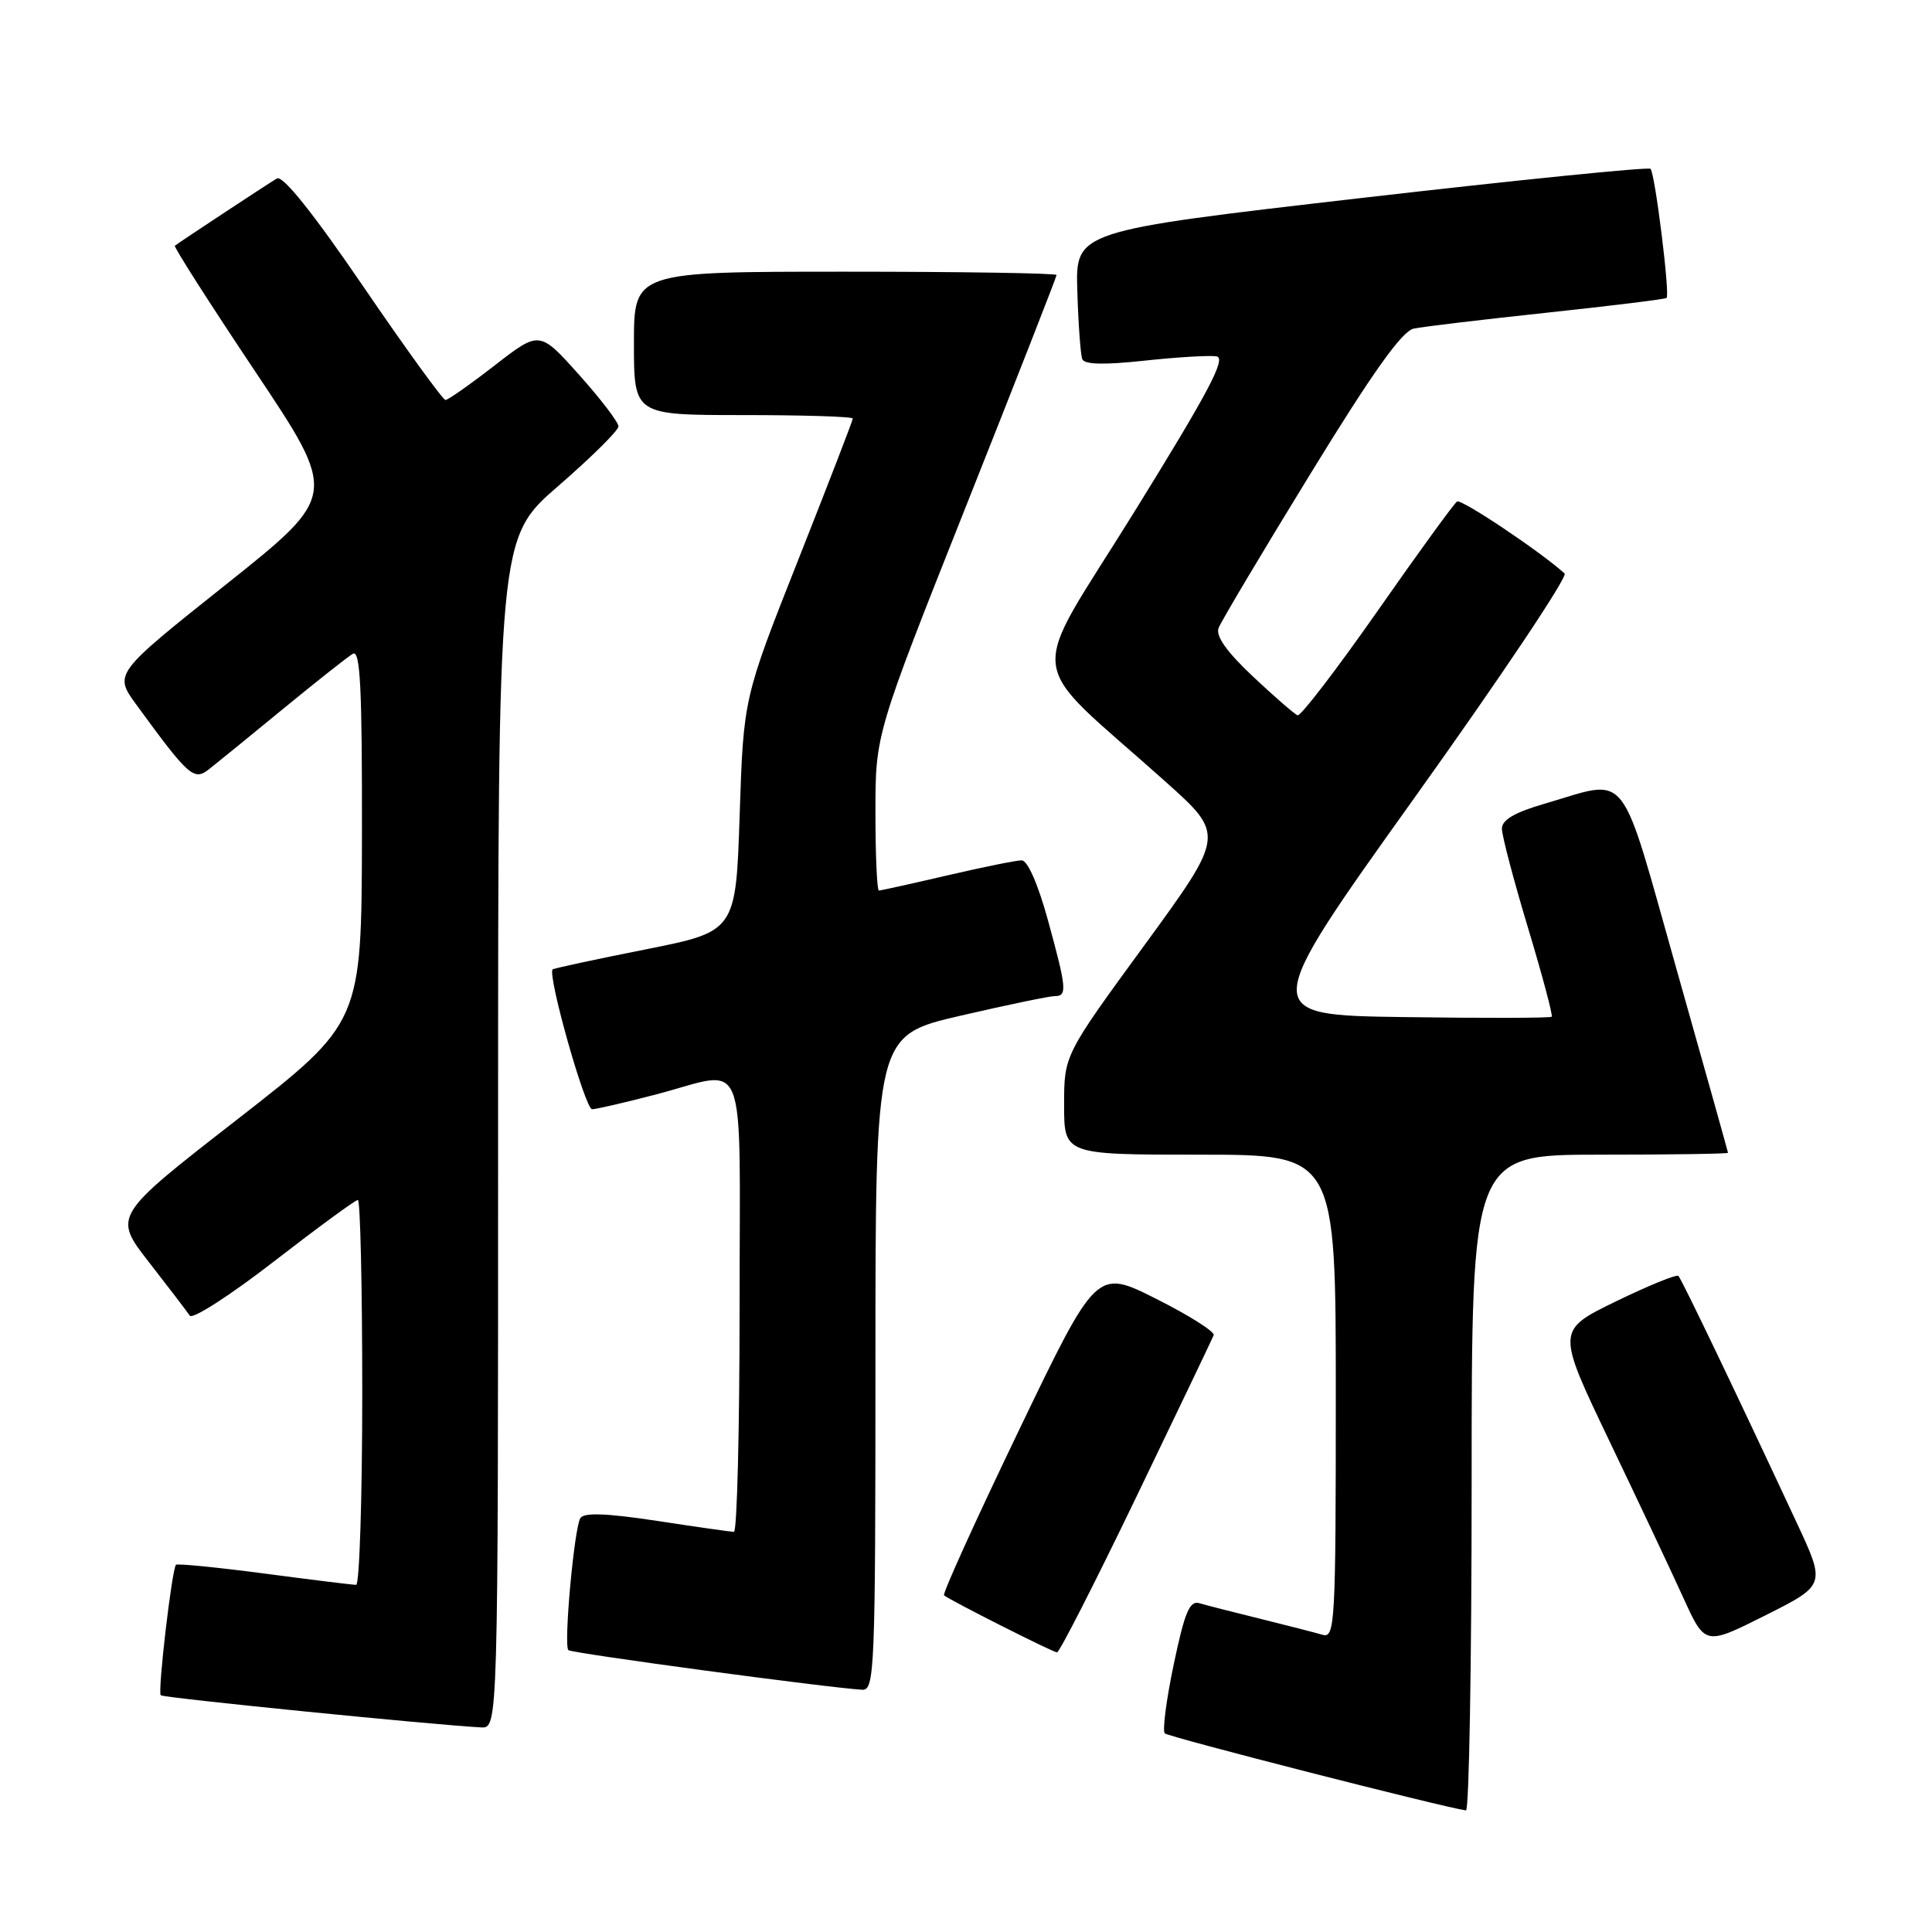 <?xml version="1.0" encoding="UTF-8" standalone="no"?>
<!DOCTYPE svg PUBLIC "-//W3C//DTD SVG 1.1//EN" "http://www.w3.org/Graphics/SVG/1.1/DTD/svg11.dtd" >
<svg xmlns="http://www.w3.org/2000/svg" xmlns:xlink="http://www.w3.org/1999/xlink" version="1.1" viewBox="0 0 256 256">
 <g >
 <path fill="currentColor"
d=" M 195.00 196.50 C 195.00 153.00 195.00 153.00 212.00 153.00 C 221.35 153.00 228.99 152.89 228.97 152.75 C 228.96 152.61 225.90 141.70 222.17 128.50 C 214.47 101.24 216.02 103.19 204.72 106.48 C 200.68 107.65 199.00 108.64 199.01 109.82 C 199.02 110.74 200.57 116.65 202.47 122.95 C 204.37 129.25 205.78 134.55 205.61 134.72 C 205.43 134.90 196.64 134.92 186.07 134.77 C 166.85 134.50 166.85 134.50 187.49 105.62 C 198.85 89.73 207.77 76.40 207.32 75.99 C 204.17 73.13 193.66 66.09 193.07 66.45 C 192.68 66.70 187.93 73.23 182.52 80.98 C 177.10 88.72 172.34 94.93 171.94 94.78 C 171.53 94.63 168.87 92.32 166.03 89.65 C 162.54 86.36 161.06 84.28 161.47 83.21 C 161.81 82.33 167.27 73.15 173.62 62.81 C 181.87 49.35 185.77 43.87 187.33 43.54 C 188.52 43.29 196.47 42.34 205.00 41.43 C 213.53 40.52 220.65 39.64 220.83 39.48 C 221.30 39.04 219.30 22.96 218.70 22.37 C 218.43 22.10 201.17 23.84 180.35 26.24 C 142.50 30.61 142.50 30.61 142.75 38.55 C 142.88 42.92 143.18 46.98 143.40 47.57 C 143.67 48.31 146.25 48.37 151.65 47.79 C 155.97 47.32 160.26 47.07 161.20 47.22 C 162.53 47.44 160.13 51.96 150.27 67.88 C 135.99 90.92 135.49 86.63 154.42 103.56 C 162.31 110.62 162.31 110.62 151.66 125.22 C 141.00 139.81 141.00 139.81 141.00 146.41 C 141.00 153.00 141.00 153.00 159.00 153.00 C 177.00 153.00 177.00 153.00 177.00 185.07 C 177.00 215.14 176.89 217.10 175.25 216.62 C 174.29 216.34 170.57 215.38 167.00 214.50 C 163.43 213.62 159.78 212.69 158.91 212.43 C 157.63 212.06 156.97 213.65 155.53 220.52 C 154.54 225.22 154.01 229.34 154.34 229.68 C 154.82 230.16 191.16 239.46 194.25 239.89 C 194.66 239.95 195.00 220.43 195.00 196.50 Z  M 66.00 150.15 C 66.00 71.30 66.00 71.30 73.97 64.40 C 78.35 60.60 81.94 57.05 81.95 56.50 C 81.95 55.95 79.60 52.87 76.72 49.65 C 71.49 43.81 71.49 43.81 65.57 48.40 C 62.31 50.93 59.37 53.00 59.03 53.00 C 58.69 53.00 53.79 46.24 48.15 37.98 C 41.49 28.22 37.47 23.20 36.69 23.65 C 35.56 24.31 23.87 32.02 23.17 32.56 C 23.00 32.70 27.78 40.20 33.82 49.23 C 44.78 65.63 44.78 65.63 29.93 77.46 C 15.08 89.28 15.08 89.28 18.08 93.39 C 25.01 102.89 25.69 103.49 27.68 101.94 C 28.68 101.15 33.10 97.56 37.50 93.94 C 41.90 90.33 46.06 87.04 46.75 86.63 C 47.74 86.04 47.99 91.10 47.96 110.69 C 47.91 135.50 47.91 135.50 31.45 148.32 C 14.98 161.13 14.98 161.13 19.74 167.25 C 22.36 170.61 24.79 173.80 25.15 174.33 C 25.50 174.86 30.53 171.62 36.31 167.14 C 42.10 162.66 47.09 159.00 47.42 159.00 C 47.74 159.00 48.00 170.47 48.00 184.50 C 48.00 198.53 47.63 210.00 47.19 210.00 C 46.74 210.00 41.26 209.33 35.02 208.50 C 28.77 207.68 23.51 207.16 23.32 207.34 C 22.78 207.89 20.87 224.20 21.30 224.63 C 21.64 224.98 57.56 228.57 63.75 228.89 C 66.00 229.00 66.00 229.00 66.00 150.15 Z  M 116.00 180.60 C 116.00 137.20 116.00 137.20 127.25 134.59 C 133.44 133.16 139.06 131.99 139.75 131.99 C 141.44 132.00 141.35 131.01 138.84 121.87 C 137.55 117.17 136.16 114.00 135.38 114.00 C 134.66 114.00 130.22 114.90 125.50 116.00 C 120.78 117.10 116.71 118.00 116.46 118.00 C 116.21 118.00 116.00 113.34 116.00 107.65 C 116.00 97.29 116.00 97.29 128.00 67.08 C 134.60 50.47 140.00 36.68 140.00 36.44 C 140.00 36.20 127.40 36.00 112.00 36.00 C 84.00 36.00 84.00 36.00 84.00 45.50 C 84.00 55.00 84.00 55.00 98.50 55.00 C 106.47 55.00 113.00 55.20 113.00 55.46 C 113.00 55.71 109.74 64.14 105.76 74.21 C 98.52 92.50 98.52 92.50 98.01 107.96 C 97.50 123.42 97.50 123.42 85.50 125.81 C 78.90 127.12 73.38 128.31 73.23 128.45 C 72.50 129.14 77.54 147.00 78.46 146.98 C 79.03 146.97 82.88 146.08 87.00 145.00 C 99.26 141.79 98.00 138.59 98.00 173.00 C 98.00 189.50 97.66 202.99 97.25 202.98 C 96.84 202.97 92.24 202.32 87.03 201.52 C 80.36 200.51 77.37 200.40 76.90 201.16 C 76.08 202.49 74.67 218.00 75.31 218.65 C 75.72 219.06 109.71 223.64 114.25 223.90 C 115.89 223.99 116.00 221.30 116.00 180.60 Z  M 150.56 198.37 C 156.03 187.02 160.64 177.37 160.82 176.92 C 160.99 176.46 157.57 174.30 153.22 172.11 C 145.30 168.13 145.30 168.13 134.99 189.57 C 129.32 201.36 124.86 211.18 125.09 211.39 C 125.73 211.97 139.43 218.90 140.06 218.95 C 140.37 218.98 145.09 209.72 150.56 198.37 Z  M 238.07 201.76 C 230.18 184.83 222.83 169.50 222.40 169.07 C 222.16 168.82 218.42 170.35 214.10 172.45 C 206.24 176.28 206.24 176.28 213.23 190.89 C 217.08 198.93 221.51 208.32 223.08 211.78 C 225.94 218.05 225.94 218.05 233.93 214.04 C 241.92 210.02 241.92 210.02 238.07 201.76 Z "/>
</g>
</svg>